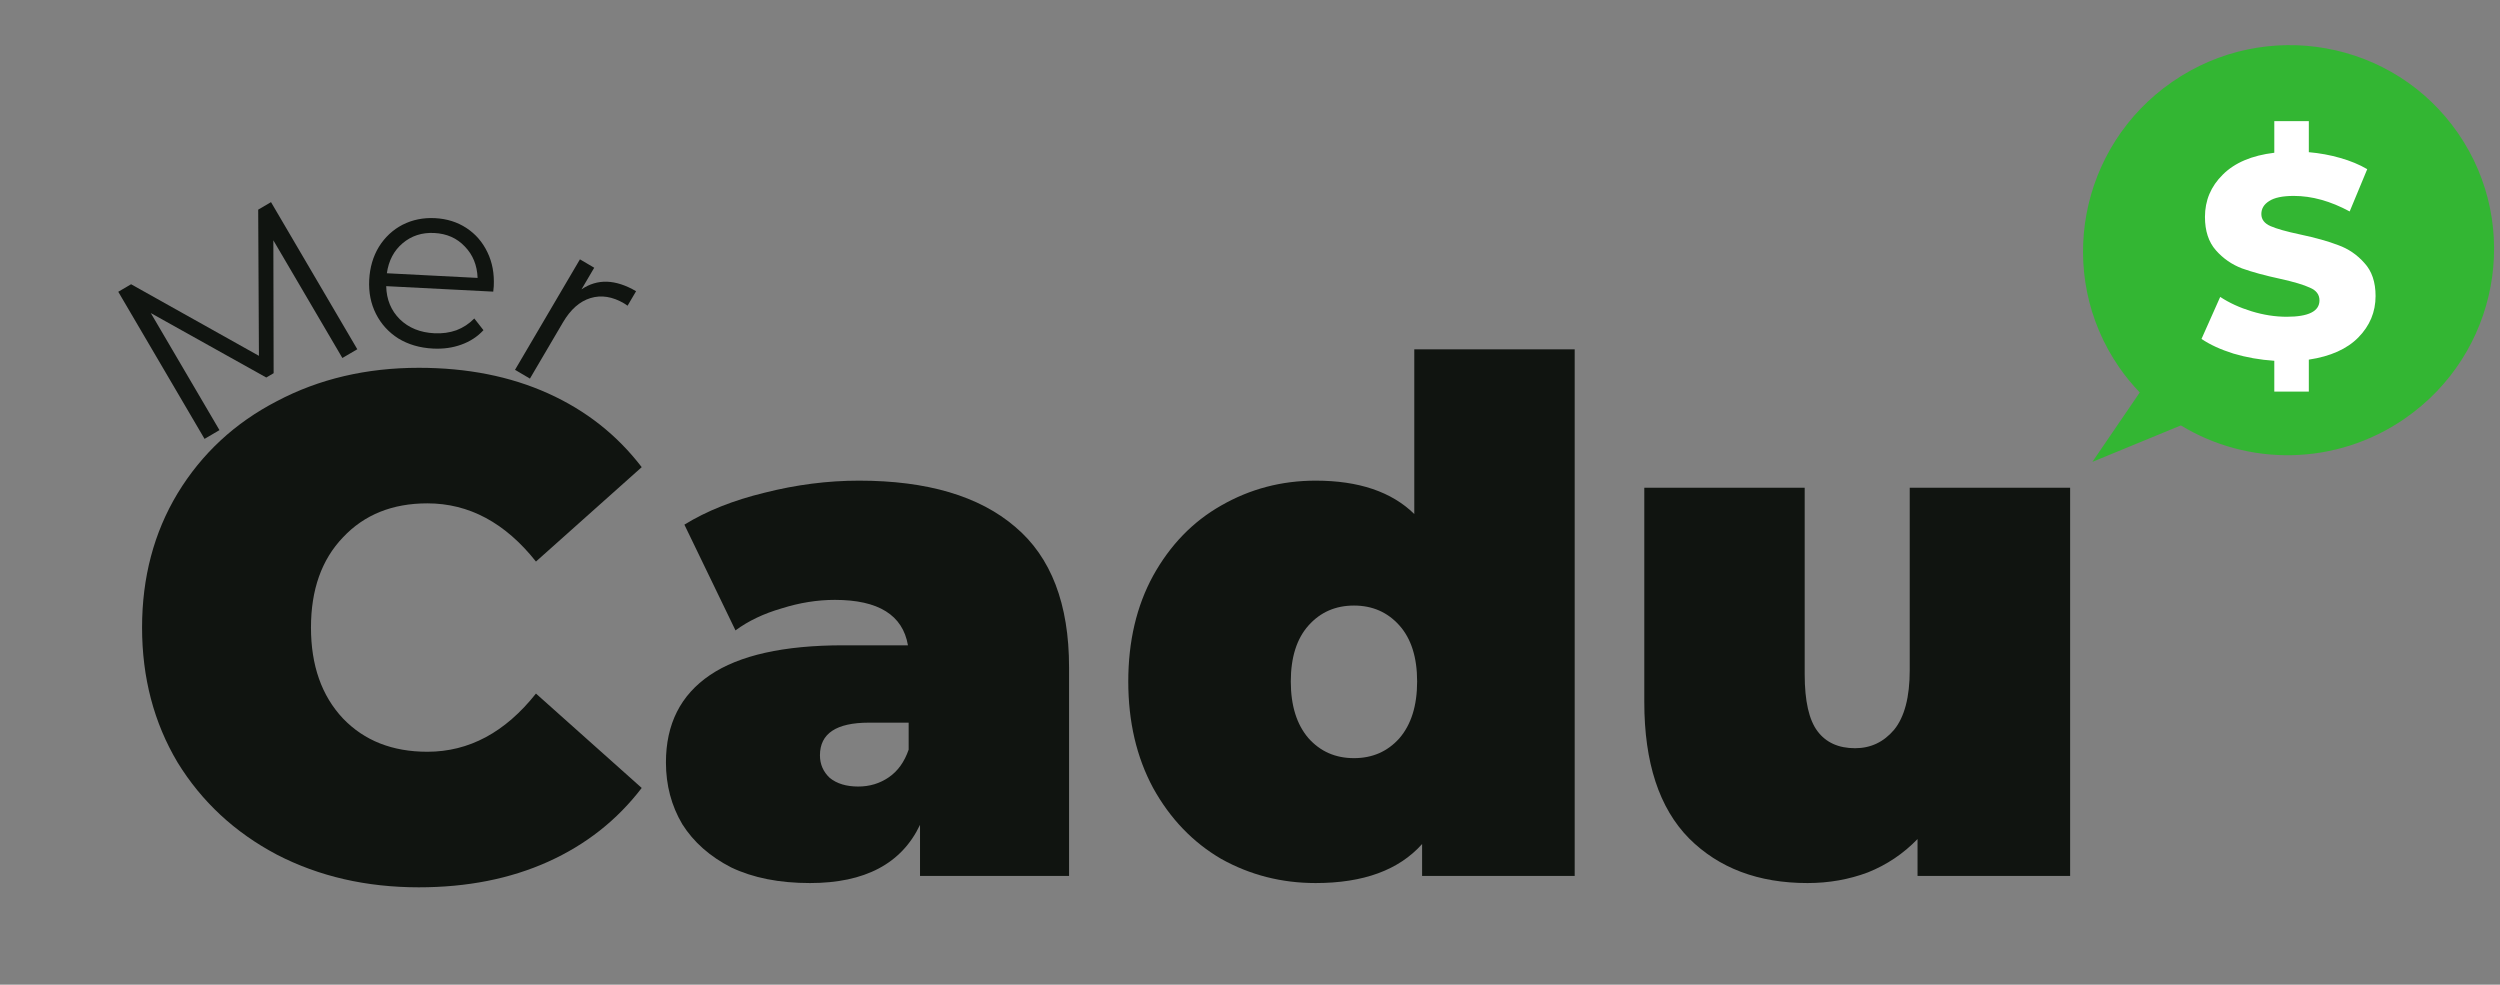 <svg width="782" height="308" viewBox="0 0 782 308" fill="none" xmlns="http://www.w3.org/2000/svg">
<rect x="0" y="0" width="782" height="308" fill="#808080" stroke="none"/>
<g clip-path="url(#clip0_1_1984)">
<path d="M752.196 130.943C781.484 110.743 788.957 70.782 768.889 41.685C748.82 12.587 708.811 5.374 679.523 25.574C650.236 45.774 642.762 85.735 662.831 114.832C664.808 117.699 666.977 120.337 669.312 122.763L654.502 144.467L682.176 133.071C703.143 145.826 730.576 145.854 752.196 130.943Z" fill="#33B633"/>
<path d="M743.08 92.603C743.08 97.583 741.28 101.903 737.68 105.563C734.14 109.163 728.98 111.473 722.2 112.493V122.483H711.4V112.853C706.9 112.553 702.64 111.803 698.62 110.603C694.6 109.343 691.27 107.813 688.63 106.013L694.48 92.873C697.3 94.733 700.57 96.233 704.29 97.373C708.01 98.513 711.67 99.083 715.27 99.083C722.11 99.083 725.53 97.373 725.53 93.953C725.53 92.153 724.54 90.833 722.56 89.993C720.64 89.093 717.52 88.163 713.2 87.203C708.46 86.183 704.5 85.103 701.32 83.963C698.14 82.763 695.41 80.873 693.13 78.293C690.85 75.713 689.71 72.233 689.71 67.853C689.71 62.693 691.57 58.283 695.29 54.623C699.01 50.903 704.38 48.623 711.4 47.783V37.883H722.2V47.603C725.62 47.903 728.89 48.503 732.01 49.403C735.19 50.303 738.01 51.473 740.47 52.913L734.98 66.143C728.98 62.903 723.16 61.283 717.52 61.283C713.98 61.283 711.4 61.823 709.78 62.903C708.16 63.923 707.35 65.273 707.35 66.953C707.35 68.633 708.31 69.893 710.23 70.733C712.15 71.573 715.24 72.443 719.5 73.343C724.3 74.363 728.26 75.473 731.38 76.673C734.56 77.813 737.29 79.673 739.57 82.253C741.91 84.773 743.08 88.223 743.08 92.603Z" fill="white"/>
<path d="M131.018 277.552C114.59 277.552 99.79 274.148 86.618 267.34C73.446 260.384 63.086 250.764 55.538 238.48C48.138 226.048 44.438 211.988 44.438 196.3C44.438 180.612 48.138 166.626 55.538 154.342C63.086 141.91 73.446 132.29 86.618 125.482C99.79 118.526 114.59 115.048 131.018 115.048C146.114 115.048 159.582 117.712 171.422 123.04C183.262 128.368 193.03 136.064 200.726 146.128L167.648 175.654C158.028 163.518 146.706 157.45 133.682 157.45C122.73 157.45 113.924 161.002 107.264 168.106C100.604 175.062 97.274 184.46 97.274 196.3C97.274 208.14 100.604 217.612 107.264 224.716C113.924 231.672 122.73 235.15 133.682 235.15C146.706 235.15 158.028 229.082 167.648 216.946L200.726 246.472C193.03 256.536 183.262 264.232 171.422 269.56C159.582 274.888 146.114 277.552 131.018 277.552Z" fill="#101410"/>
<path d="M268.689 150.346C290.001 150.346 306.281 155.156 317.529 164.776C328.777 174.248 334.401 188.9 334.401 208.732V274H287.781V258.016C282.009 270.152 270.539 276.22 253.371 276.22C243.751 276.22 235.537 274.592 228.729 271.336C222.069 267.932 216.963 263.418 213.411 257.794C210.007 252.022 208.305 245.584 208.305 238.48C208.305 226.492 212.893 217.39 222.069 211.174C231.245 204.958 245.157 201.85 263.805 201.85H284.007C282.379 192.378 274.757 187.642 261.141 187.642C255.665 187.642 250.115 188.53 244.491 190.306C238.867 191.934 234.057 194.228 230.061 197.188L214.077 164.11C221.033 159.818 229.395 156.488 239.163 154.12C249.079 151.604 258.921 150.346 268.689 150.346ZM268.467 246.028C272.019 246.028 275.201 245.066 278.013 243.142C280.825 241.218 282.897 238.332 284.229 234.484V226.048H271.797C261.585 226.048 256.479 229.452 256.479 236.26C256.479 239.072 257.515 241.44 259.587 243.364C261.807 245.14 264.767 246.028 268.467 246.028Z" fill="#101410"/>
<path d="M492.562 109.276V274H444.832V264.01C437.58 272.15 426.48 276.22 411.532 276.22C400.876 276.22 391.034 273.704 382.006 268.672C373.126 263.492 366.022 256.092 360.694 246.472C355.514 236.852 352.924 225.752 352.924 213.172C352.924 200.592 355.514 189.566 360.694 180.094C366.022 170.474 373.126 163.148 382.006 158.116C391.034 152.936 400.876 150.346 411.532 150.346C425 150.346 435.286 153.824 442.39 160.78V109.276H492.562ZM423.52 237.148C429.292 237.148 434.028 235.076 437.728 230.932C441.428 226.64 443.278 220.72 443.278 213.172C443.278 205.624 441.428 199.778 437.728 195.634C434.028 191.49 429.292 189.418 423.52 189.418C417.748 189.418 413.012 191.49 409.312 195.634C405.612 199.778 403.762 205.624 403.762 213.172C403.762 220.72 405.612 226.64 409.312 230.932C413.012 235.076 417.748 237.148 423.52 237.148Z" fill="#101410"/>
<path d="M647.536 152.566V274H599.806V262.456C595.366 267.044 590.186 270.522 584.266 272.89C578.346 275.11 572.056 276.22 565.396 276.22C550.004 276.22 537.646 271.558 528.322 262.234C518.998 252.762 514.336 238.554 514.336 219.61V152.566H564.508V210.952C564.508 219.24 565.84 225.16 568.504 228.712C571.168 232.264 575.09 234.04 580.27 234.04C585.154 234.04 589.224 232.116 592.48 228.268C595.736 224.272 597.364 218.056 597.364 209.62V152.566H647.536Z" fill="#101410"/>
<path d="M84.772 63.228L111.762 109.243L107.096 111.981L85.504 75.169L85.591 116.736L83.291 118.086L47.173 97.928L68.65 134.542L63.984 137.281L36.993 91.266L41.002 88.913L80.993 111.306L80.763 65.58L84.772 63.228Z" fill="#101410"/>
<path d="M154.286 91.224L120.804 89.509C120.895 93.685 122.32 97.141 125.079 99.877C127.841 102.563 131.429 104.018 135.842 104.244C138.328 104.372 140.633 104.057 142.757 103.301C144.884 102.495 146.752 101.268 148.363 99.62L151.227 103.278C149.343 105.318 147.027 106.827 144.281 107.806C141.586 108.787 138.641 109.196 135.445 109.032C131.335 108.821 127.727 107.772 124.619 105.883C121.565 103.945 119.229 101.384 117.612 98.197C115.995 95.011 115.286 91.464 115.487 87.557C115.687 83.65 116.703 80.192 118.536 77.182C120.419 74.175 122.876 71.885 125.907 70.31C128.988 68.738 132.381 68.047 136.084 68.237C139.787 68.427 143.066 69.459 145.92 71.335C148.774 73.211 150.959 75.74 152.475 78.921C153.993 82.051 154.651 85.596 154.448 89.553L154.286 91.224ZM135.846 72.88C131.991 72.682 128.68 73.759 125.915 76.11C123.203 78.413 121.568 81.535 121.01 85.475L149.394 86.929C149.242 82.953 147.909 79.679 145.396 77.108C142.936 74.489 139.752 73.08 135.846 72.88Z" fill="#101410"/>
<path d="M181.895 90.515C184.354 88.837 187.004 88.038 189.845 88.116C192.729 88.221 195.77 89.213 198.967 91.092L196.303 95.626L195.225 94.904C191.59 92.767 188.087 92.211 184.716 93.235C181.345 94.259 178.476 96.786 176.108 100.816L165.761 118.425L161.097 115.684L181.404 81.122L185.871 83.748L181.895 90.515Z" fill="#101410"/>
</g>
<defs>
<clipPath id="clip0_1_1984">
<rect width="782" height="308" fill="white"/>
</clipPath>
</defs>
</svg>
